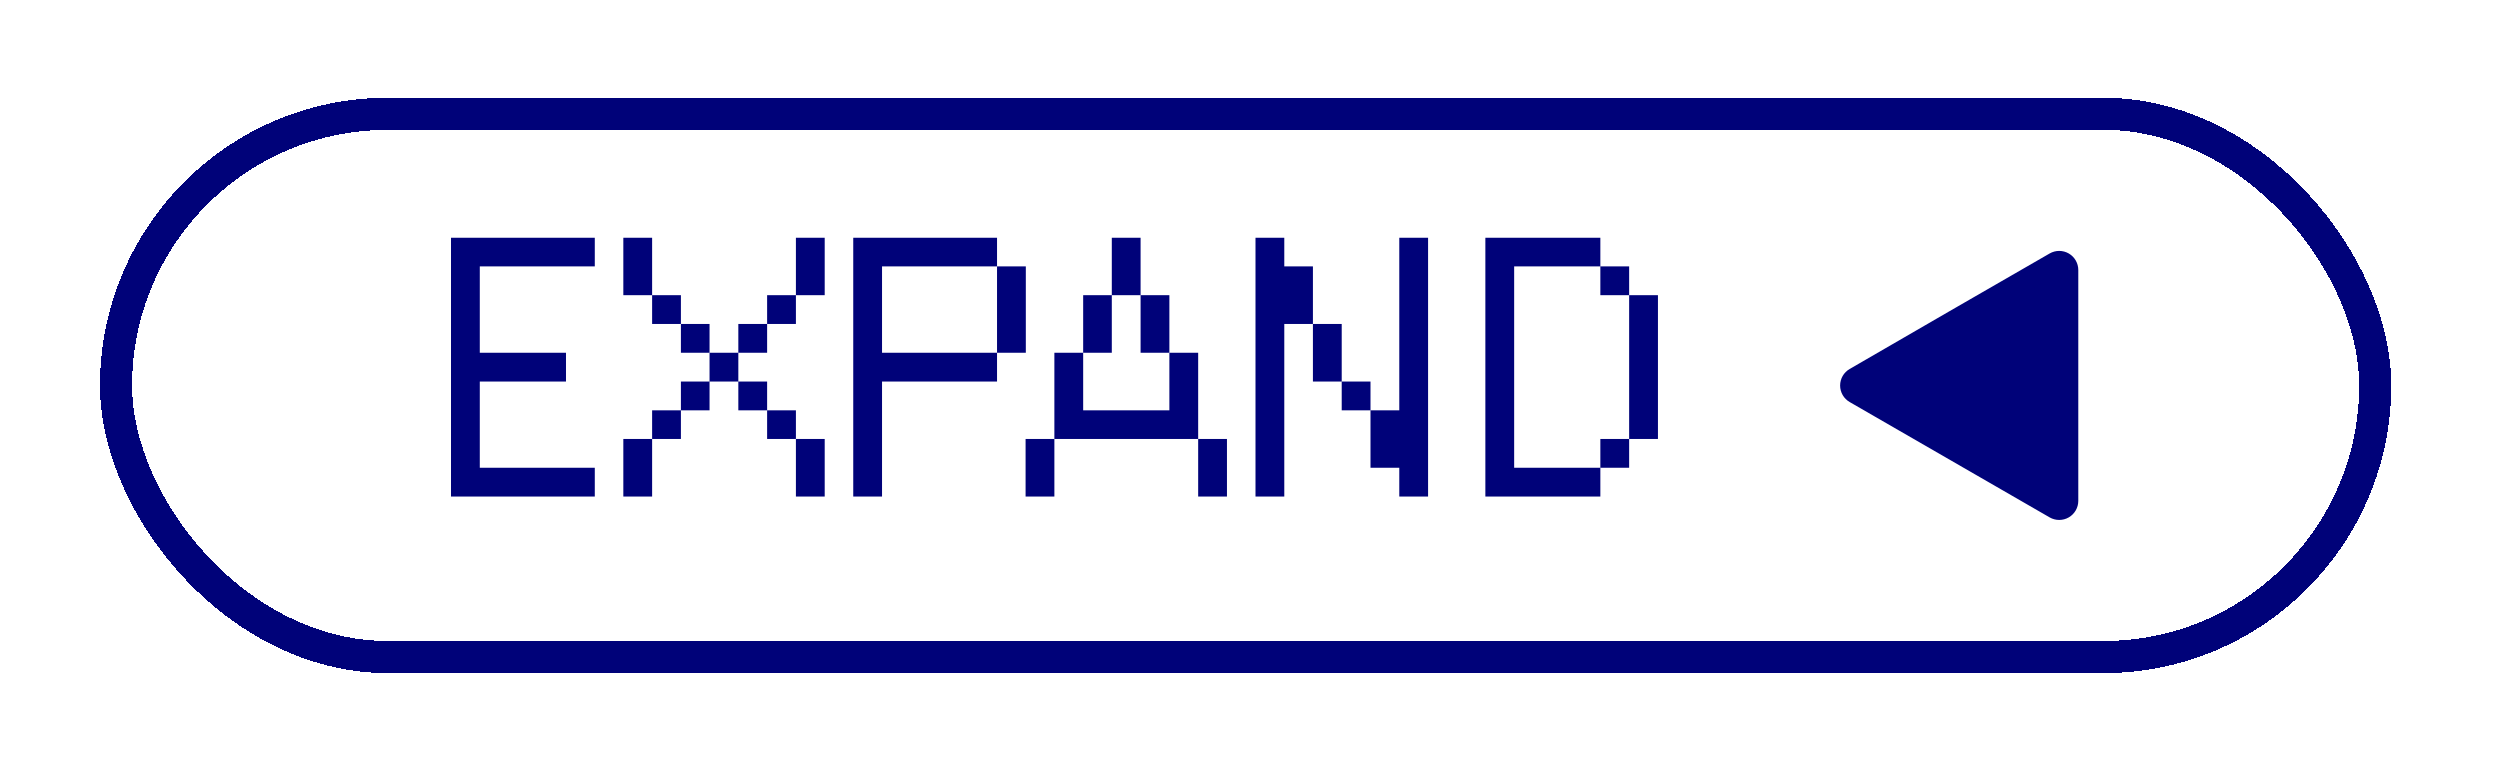 <svg width="225" height="70" viewBox="0 0 225 70" fill="none" xmlns="http://www.w3.org/2000/svg">
<g filter="url(#filter0_d_706_1174)">
<rect x="10.444" y="1.444" width="203.324" height="48.889" rx="24.444" stroke="#000279" stroke-width="2.889" shape-rendering="crispEdges"/>
<path d="M40.59 35.889V12.598H53.531V15.175H43.181V22.948H50.939V25.539H43.181V33.298H53.531V35.889H40.59ZM56.1 35.889V30.707H58.691V35.889H56.1ZM71.632 35.889V30.707H74.223V35.889H71.632ZM58.691 30.707V28.13H61.282V30.707H58.691ZM69.041 30.707V28.13H71.632V30.707H69.041ZM61.282 28.13V25.539H63.859V28.13H61.282ZM66.45 28.13V25.539H69.041V28.13H66.45ZM63.859 25.539V22.948H66.45V25.539H63.859ZM61.282 22.948V20.357H63.859V22.948H61.282ZM66.45 22.948V20.357H69.041V22.948H66.45ZM58.691 20.357V17.766H61.282V20.357H58.691ZM69.041 20.357V17.766H71.632V20.357H69.041ZM56.1 17.766V12.598H58.691V17.766H56.1ZM71.632 17.766V12.598H74.223V17.766H71.632ZM89.733 22.948V15.175H92.324V22.948H89.733ZM76.792 35.889V12.598H89.733V15.175H79.383V22.948H89.733V25.539H79.383V35.889H76.792ZM92.303 35.889V30.707H94.894V35.889H92.303ZM107.835 35.889V30.707H110.426V35.889H107.835ZM94.894 30.707V22.948H97.485V28.13H105.244V22.948H107.835V30.707H94.894ZM97.485 22.948V17.766H100.062V22.948H97.485ZM102.653 22.948V17.766H105.244V22.948H102.653ZM100.062 17.766V12.598H102.653V17.766H100.062ZM120.754 28.13V25.539H123.345V28.13H120.754ZM118.163 25.539V20.357H120.754V25.539H118.163ZM112.995 35.889V12.598H115.586V15.175H118.163V20.357H115.586V35.889H112.995ZM125.936 35.889V33.298H123.345V28.13H125.936V12.598H128.527V35.889H125.936ZM144.032 33.298V30.707H146.623V33.298H144.032ZM146.623 30.707V17.766H149.215V30.707H146.623ZM144.032 17.766V15.175H146.623V17.766H144.032ZM133.683 35.889V12.598H144.032V15.175H136.274V33.298H144.032V35.889H133.683Z" fill="#000279"/>
<path d="M185.329 37.273C185.501 37.273 185.673 37.229 185.827 37.14C186.135 36.962 186.324 36.633 186.324 36.278V15.5C186.324 15.145 186.135 14.816 185.827 14.638C185.519 14.46 185.14 14.46 184.831 14.637L175.825 19.828L166.83 25.034C166.522 25.212 166.333 25.541 166.333 25.896C166.333 26.252 166.523 26.581 166.831 26.758L184.831 37.141C184.985 37.229 185.157 37.273 185.329 37.273ZM184.333 17.223V34.555L169.318 25.895L176.82 21.552L184.333 17.223Z" fill="#000279"/>
<path d="M169.713 25.889L184.88 35.278V17.222L169.713 25.889Z" fill="#000279"/>
<path d="M184.88 16.5V17.222M184.88 17.222V35.278L169.713 25.889L184.88 17.222ZM185.329 37.273C185.501 37.273 185.673 37.229 185.827 37.14C186.135 36.962 186.324 36.633 186.324 36.278V15.5C186.324 15.145 186.135 14.816 185.827 14.638C185.519 14.46 185.14 14.46 184.831 14.637L175.825 19.828L166.83 25.034C166.522 25.212 166.333 25.541 166.333 25.896C166.333 26.252 166.523 26.581 166.831 26.758L184.831 37.141C184.985 37.229 185.157 37.273 185.329 37.273ZM184.333 17.223V34.555L169.318 25.895L176.82 21.552L184.333 17.223Z" stroke="#000279" stroke-width="1.444"/>
</g>
<defs>
<filter id="filter0_d_706_1174" x="0.2" y="0" width="223.813" height="69.378" filterUnits="userSpaceOnUse" color-interpolation-filters="sRGB">
<feFlood flood-opacity="0" result="BackgroundImageFix"/>
<feColorMatrix in="SourceAlpha" type="matrix" values="0 0 0 0 0 0 0 0 0 0 0 0 0 0 0 0 0 0 127 0" result="hardAlpha"/>
<feOffset dy="8.8"/>
<feGaussianBlur stdDeviation="4.4"/>
<feComposite in2="hardAlpha" operator="out"/>
<feColorMatrix type="matrix" values="0 0 0 0 0 0 0 0 0 0 0 0 0 0 0 0 0 0 0.25 0"/>
<feBlend mode="normal" in2="BackgroundImageFix" result="effect1_dropShadow_706_1174"/>
<feBlend mode="normal" in="SourceGraphic" in2="effect1_dropShadow_706_1174" result="shape"/>
</filter>
</defs>
</svg>

